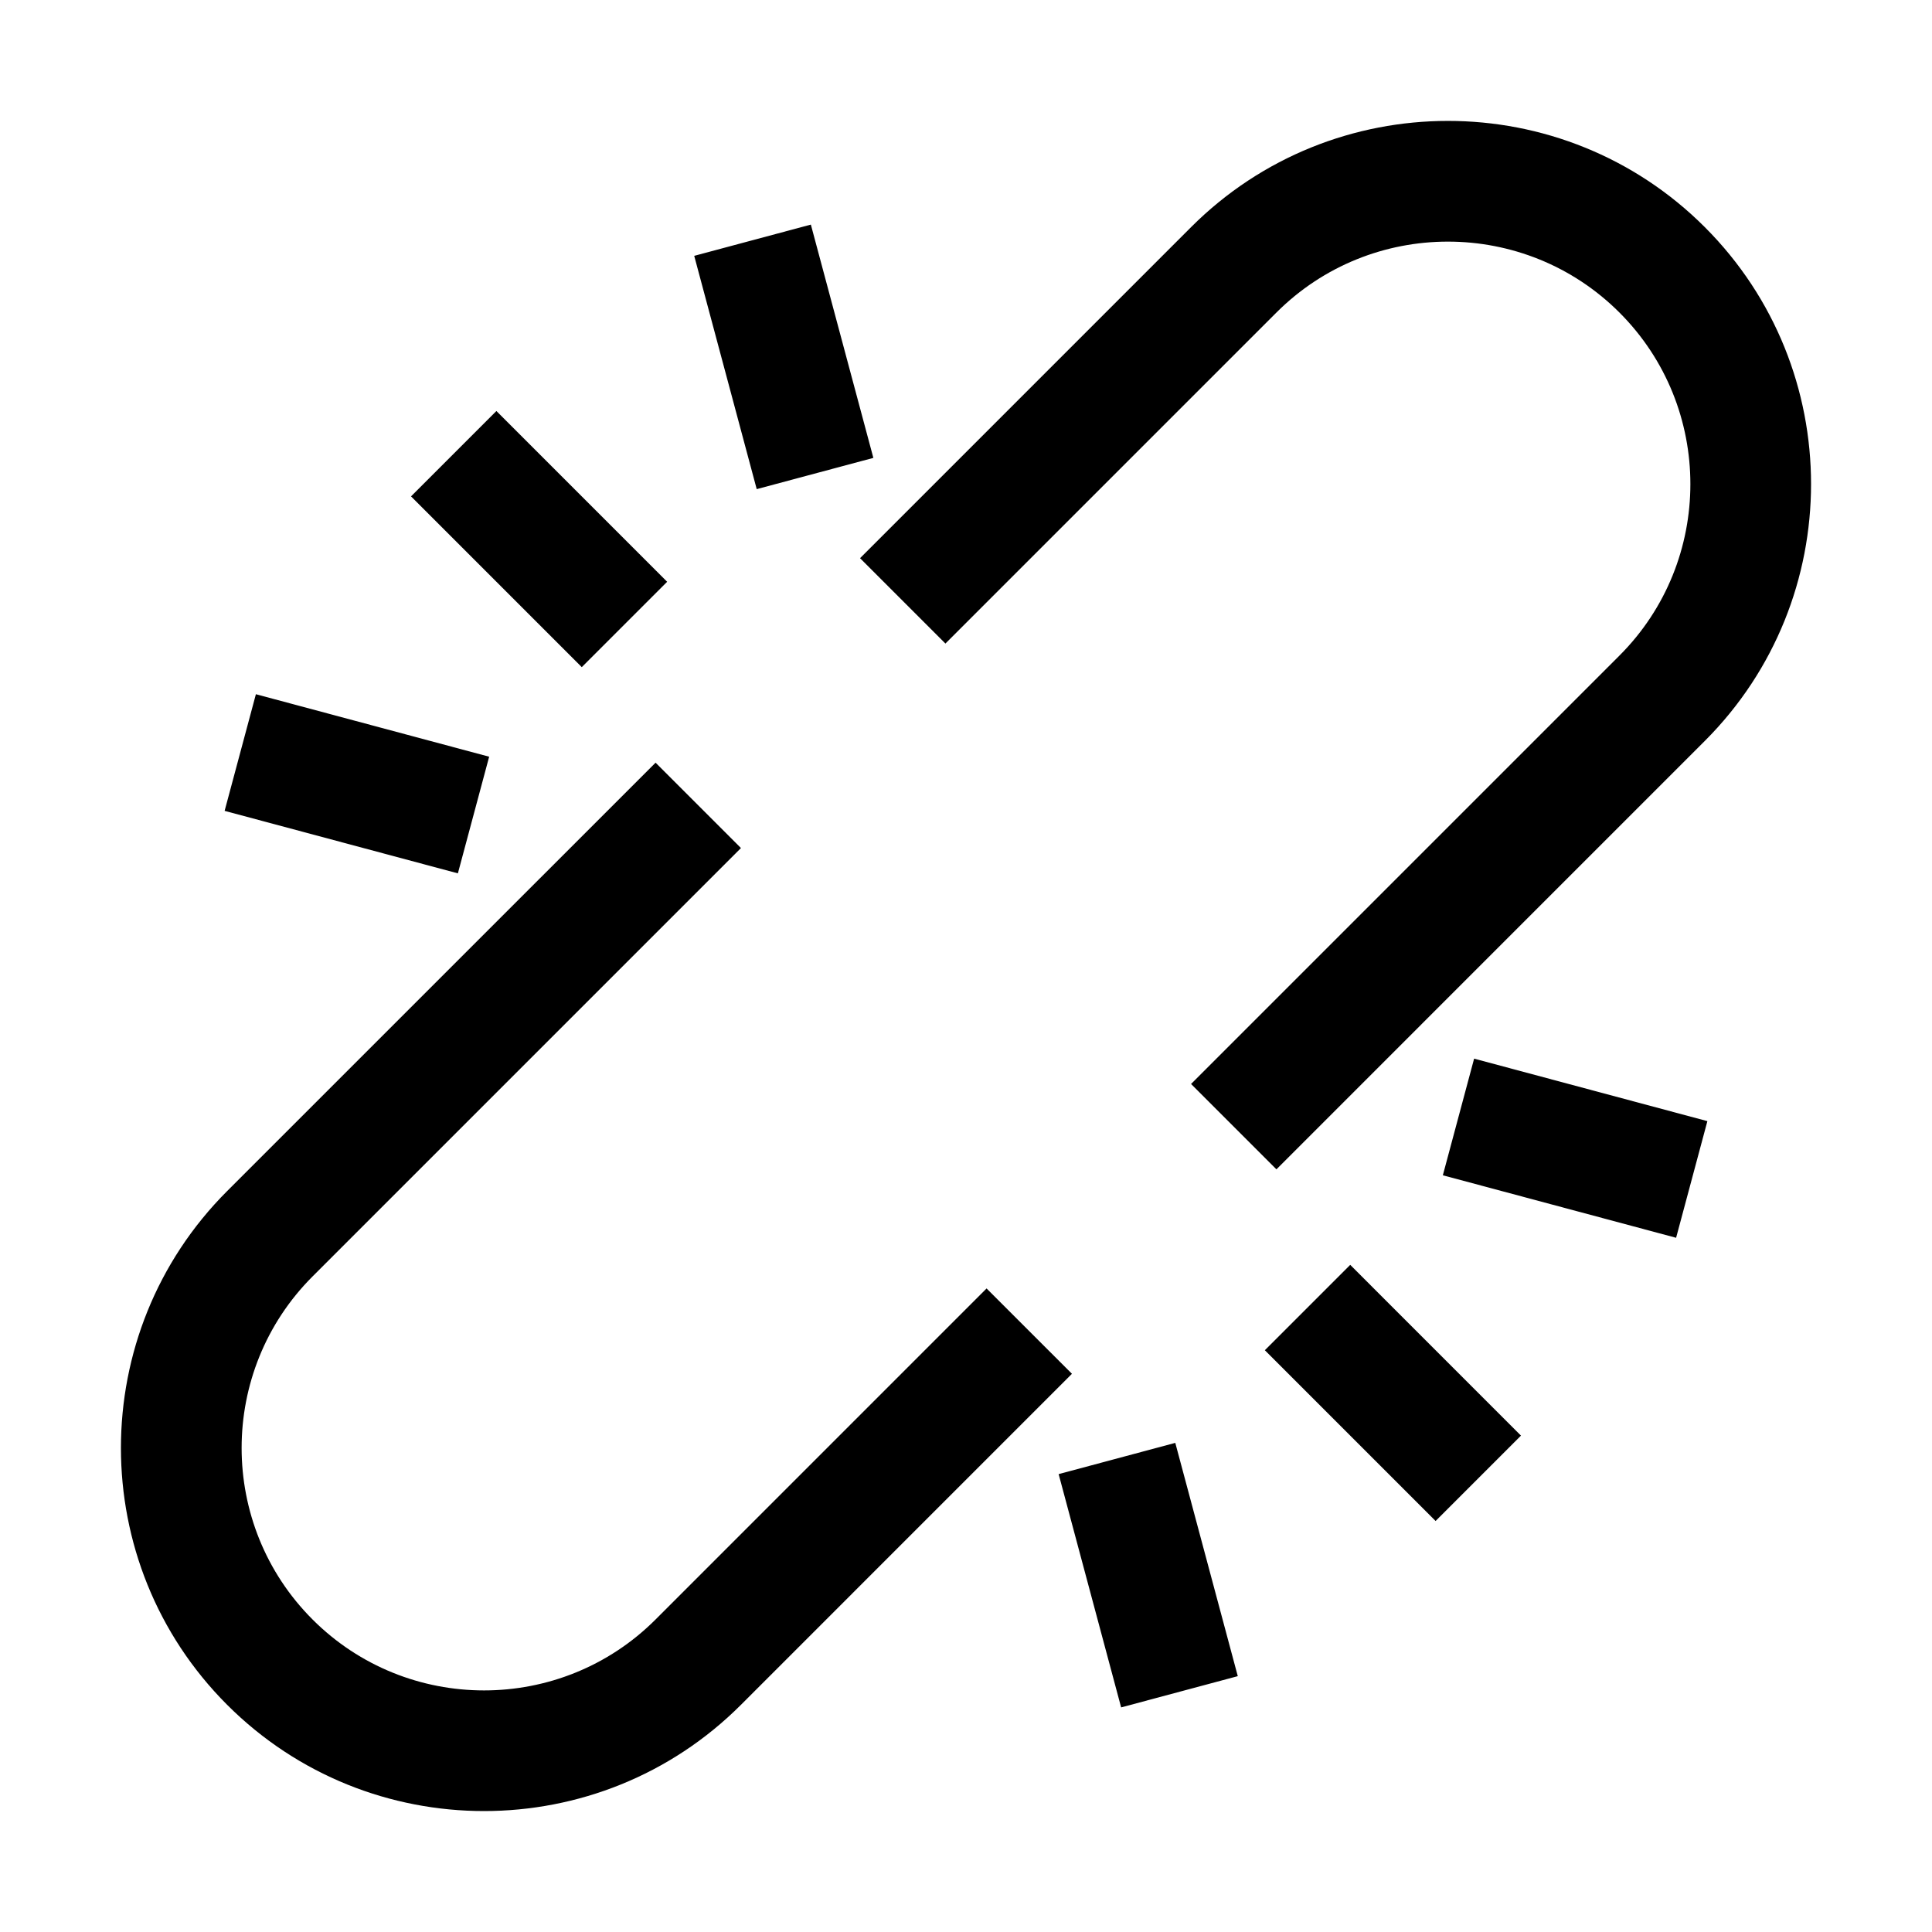 <?xml version="1.0" encoding="utf-8"?>
<!-- Generator: Adobe Illustrator 21.0.0, SVG Export Plug-In . SVG Version: 6.00 Build 0)  -->
<svg version="1.1" id="圖層_1" xmlns="http://www.w3.org/2000/svg" xmlns:xlink="http://www.w3.org/1999/xlink" x="0px" y="0px"
	 viewBox="0 0 80 80" enable-background="new 0 0 80 80" xml:space="preserve">
<path d="M35.613,23.113L49.319,9.406c5.865-5.865,15.409-5.867,21.274,0
	c5.865,5.865,5.865,15.409,0,21.274L52.854,48.42l-3.535-3.535l17.739-17.739
	c3.916-3.916,3.916-10.288,0-14.204c-3.915-3.915-10.287-3.917-14.204,0L39.148,26.648
	L35.613,23.113z M40.852,53.352L27.146,67.059c-3.917,3.917-10.289,3.916-14.204,0
	c-3.916-3.916-3.916-10.288,0-14.204l17.739-17.739l-3.535-3.535L9.406,49.319
	c-5.865,5.865-5.865,15.409,0,21.274c2.933,2.933,6.785,4.399,10.637,4.399
	c3.853,0,7.705-1.466,10.638-4.399l13.706-13.707L40.852,53.352z M27.625,24.09l-7.07-7.071
	l-3.535,3.535l7.07,7.071L27.625,24.09z M20.255,31.334l-9.659-2.588l-1.295,4.83
	l9.659,2.588L20.255,31.334z M36.164,18.96l-2.588-9.66l-4.83,1.294l2.588,9.66
	L36.164,18.96z M52.375,55.91l7.07,7.071l3.535-3.535l-7.07-7.071L52.375,55.91z
	 M43.836,61.04l2.588,9.66l4.83-1.294l-2.588-9.66L43.836,61.04z M59.745,48.666
	l9.659,2.588l1.295-4.83l-9.659-2.588L59.745,48.666z"/>
</svg>
